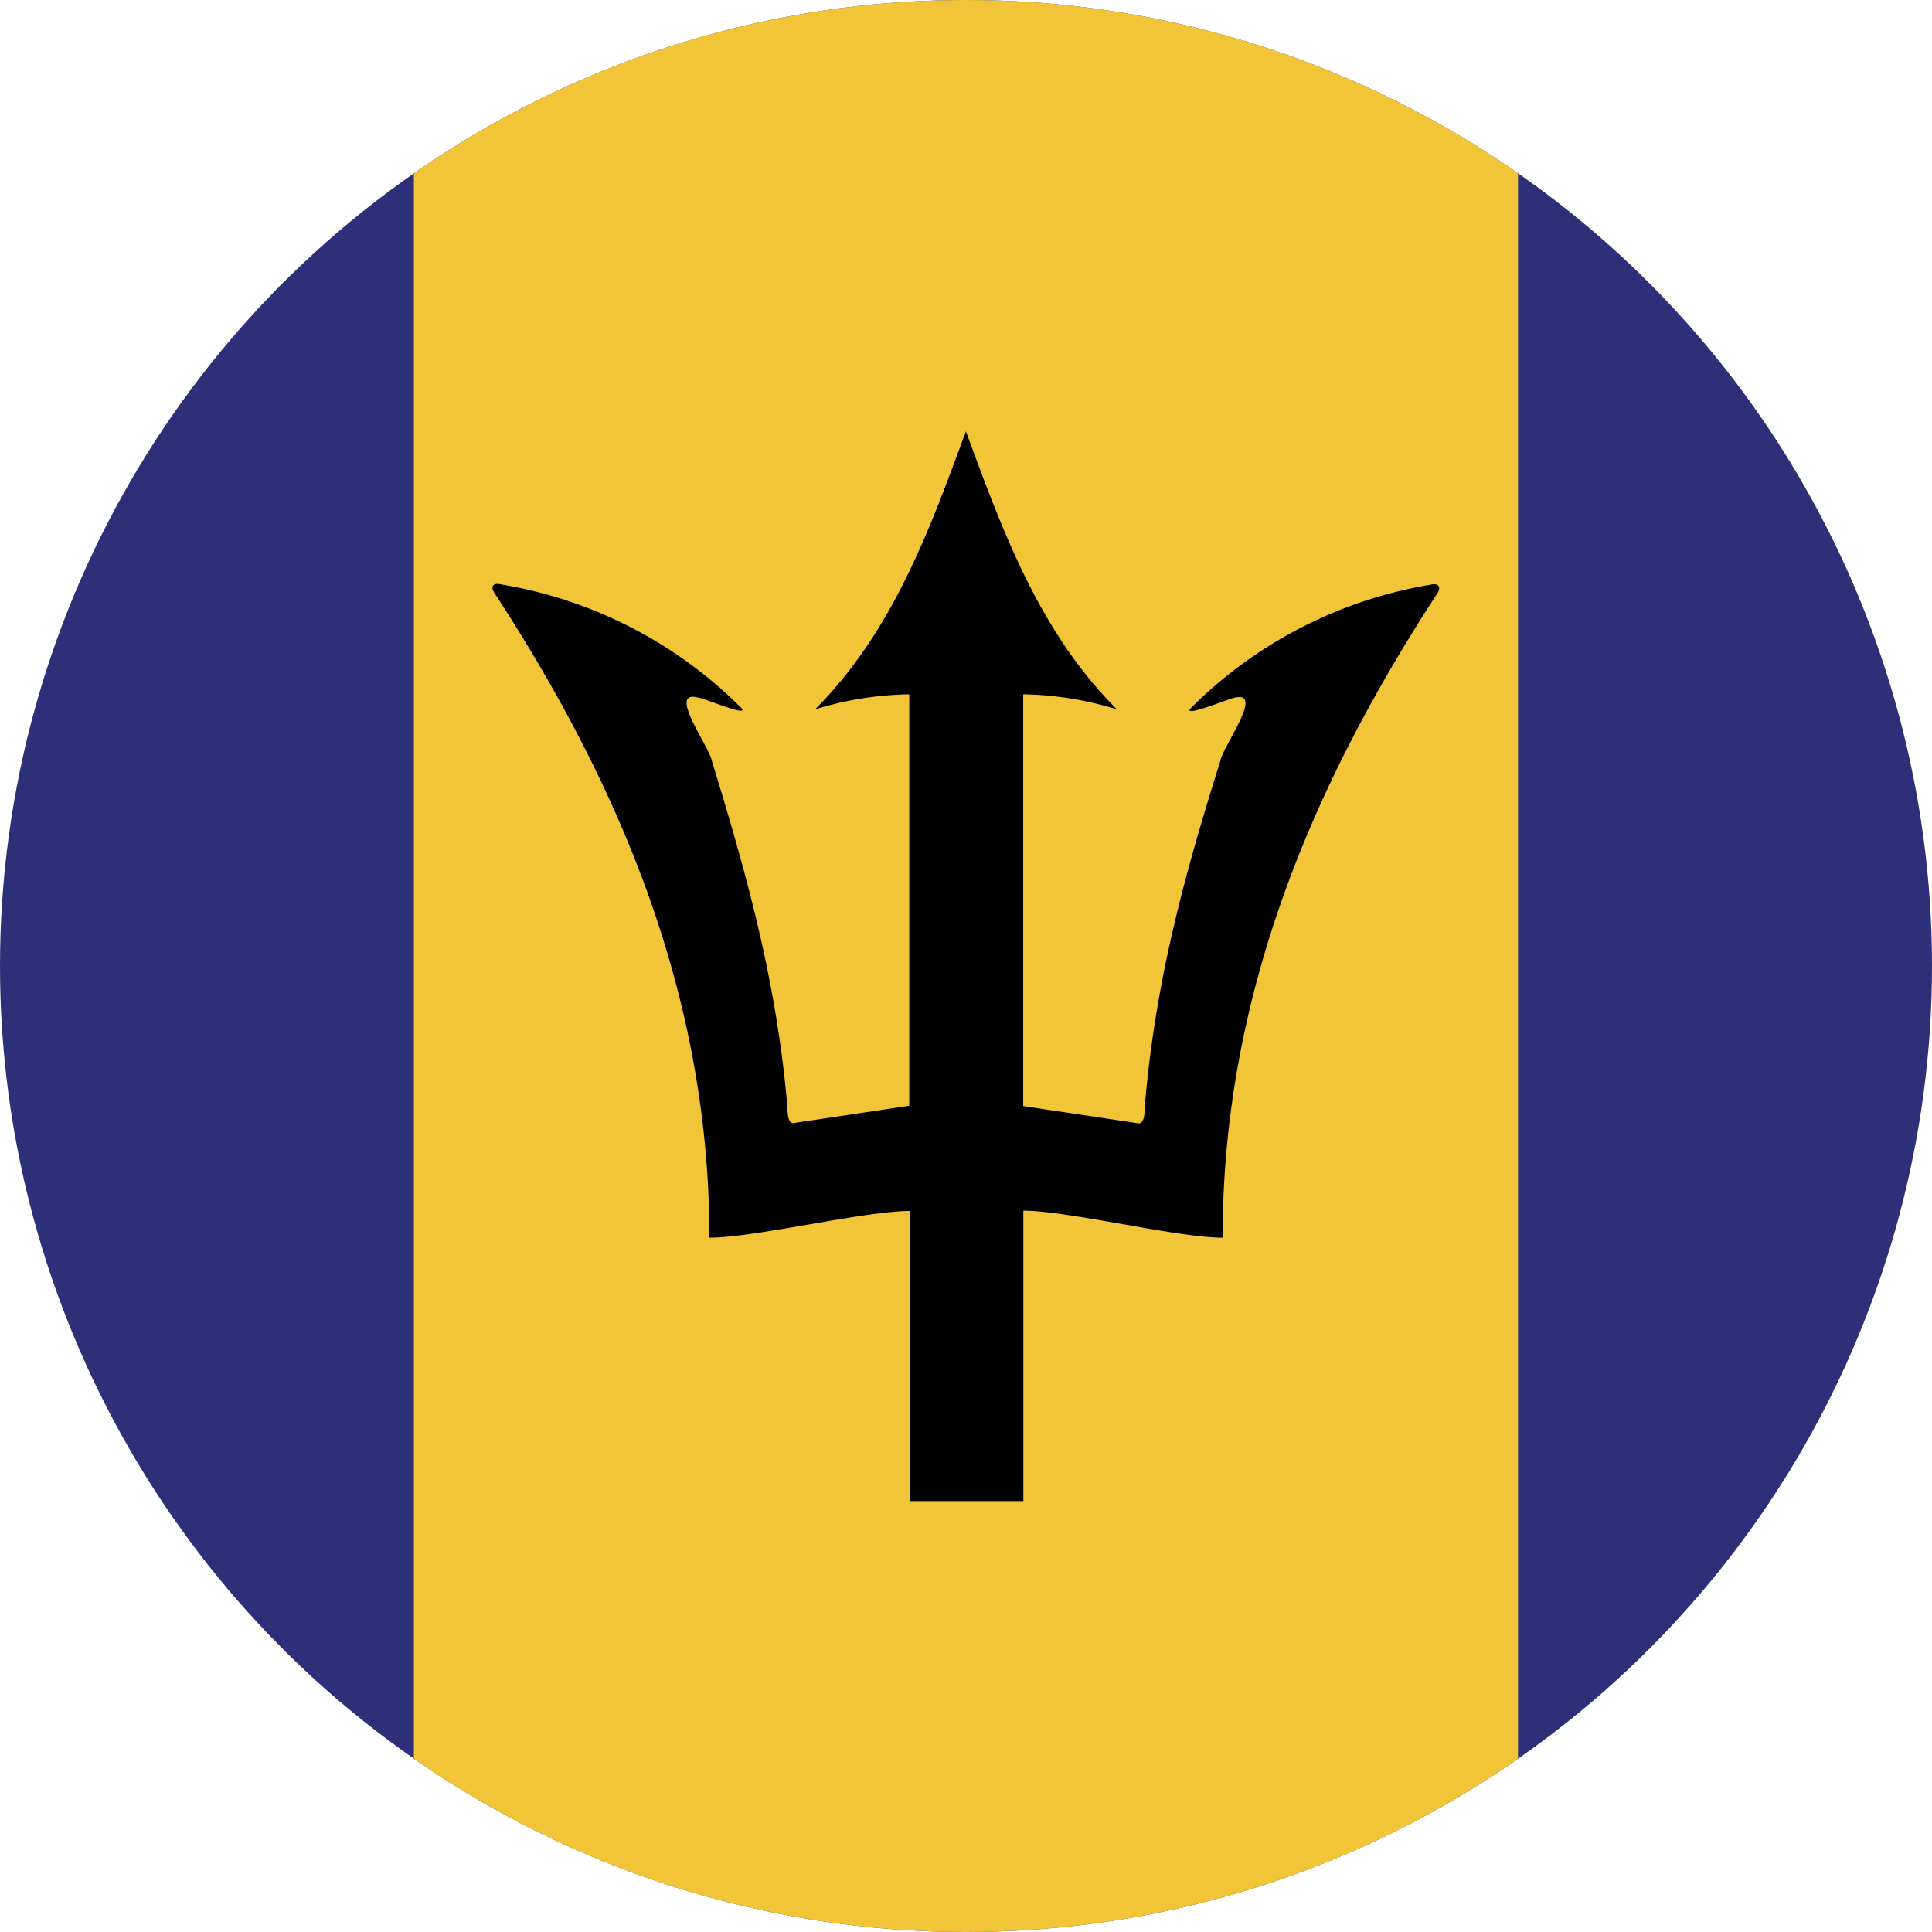<svg id="Layer_1" data-name="Layer 1" xmlns="http://www.w3.org/2000/svg" xmlns:xlink="http://www.w3.org/1999/xlink" viewBox="0 0 128 128"><defs><style>.cls-1{fill:none;}.cls-2{clip-path:url(#clip-path);}.cls-3{clip-path:url(#clip-path-2);}.cls-4{fill:#2d3078;}.cls-5{fill:#f2c437;}</style><clipPath id="clip-path"><circle class="cls-1" cx="64" cy="64" r="64"/></clipPath><clipPath id="clip-path-2"><rect id="_Clipping_Path_" data-name="&lt;Clipping Path&gt;" class="cls-1" x="-45.73" width="219.46" height="128"/></clipPath></defs><title>Flag_circle_Barbados</title><g class="cls-2"><g id="BARBADOS"><g id="_Group_" data-name="&lt;Group&gt;"><g id="_Clip_Group_" data-name="&lt;Clip Group&gt;"><g class="cls-3"><rect id="_Path_" data-name="&lt;Path&gt;" class="cls-4" x="-45.73" width="219.46" height="128"/><rect id="_Path_2" data-name="&lt;Path&gt;" class="cls-5" x="27.42" width="73.15" height="128"/><g id="_Clip_Group_2" data-name="&lt;Clip Group&gt;"><g class="cls-3"><path id="_Path_3" data-name="&lt;Path&gt;" d="M64,28.56C61.62,35,59.2,41.78,54,47a22.12,22.12,0,0,1,6.24-1V73.26l-7.69,1.15c-.29,0-.38-.46-.38-1.06-.73-8.45-2.75-15.57-5-22.92-.18-1-3.08-4.86-.83-4.19.27,0,3.28,1.28,2.8.69A29.21,29.21,0,0,0,33.2,38.72c-.51-.13-.8.12-.34.72C40.57,51.32,47,65.34,47,82c3,0,10.28-1.77,13.29-1.77V99.45h7.51V80.21C70.75,80.21,78,82,81,82c0-16.64,6.42-30.66,14.13-42.54.45-.6.14-.85-.36-.72a29.24,29.24,0,0,0-15.91,8.21c-.47.59,2.54-.65,2.81-.69,2.25-.67-.67,3.18-.83,4.19-2.31,7.35-4.3,14.47-5,22.92,0,.6-.08,1-.37,1.06l-7.68-1.15V46A22,22,0,0,1,74,47c-5.19-5.18-7.6-11.92-10-18.4"/></g></g></g></g></g></g></g></svg>